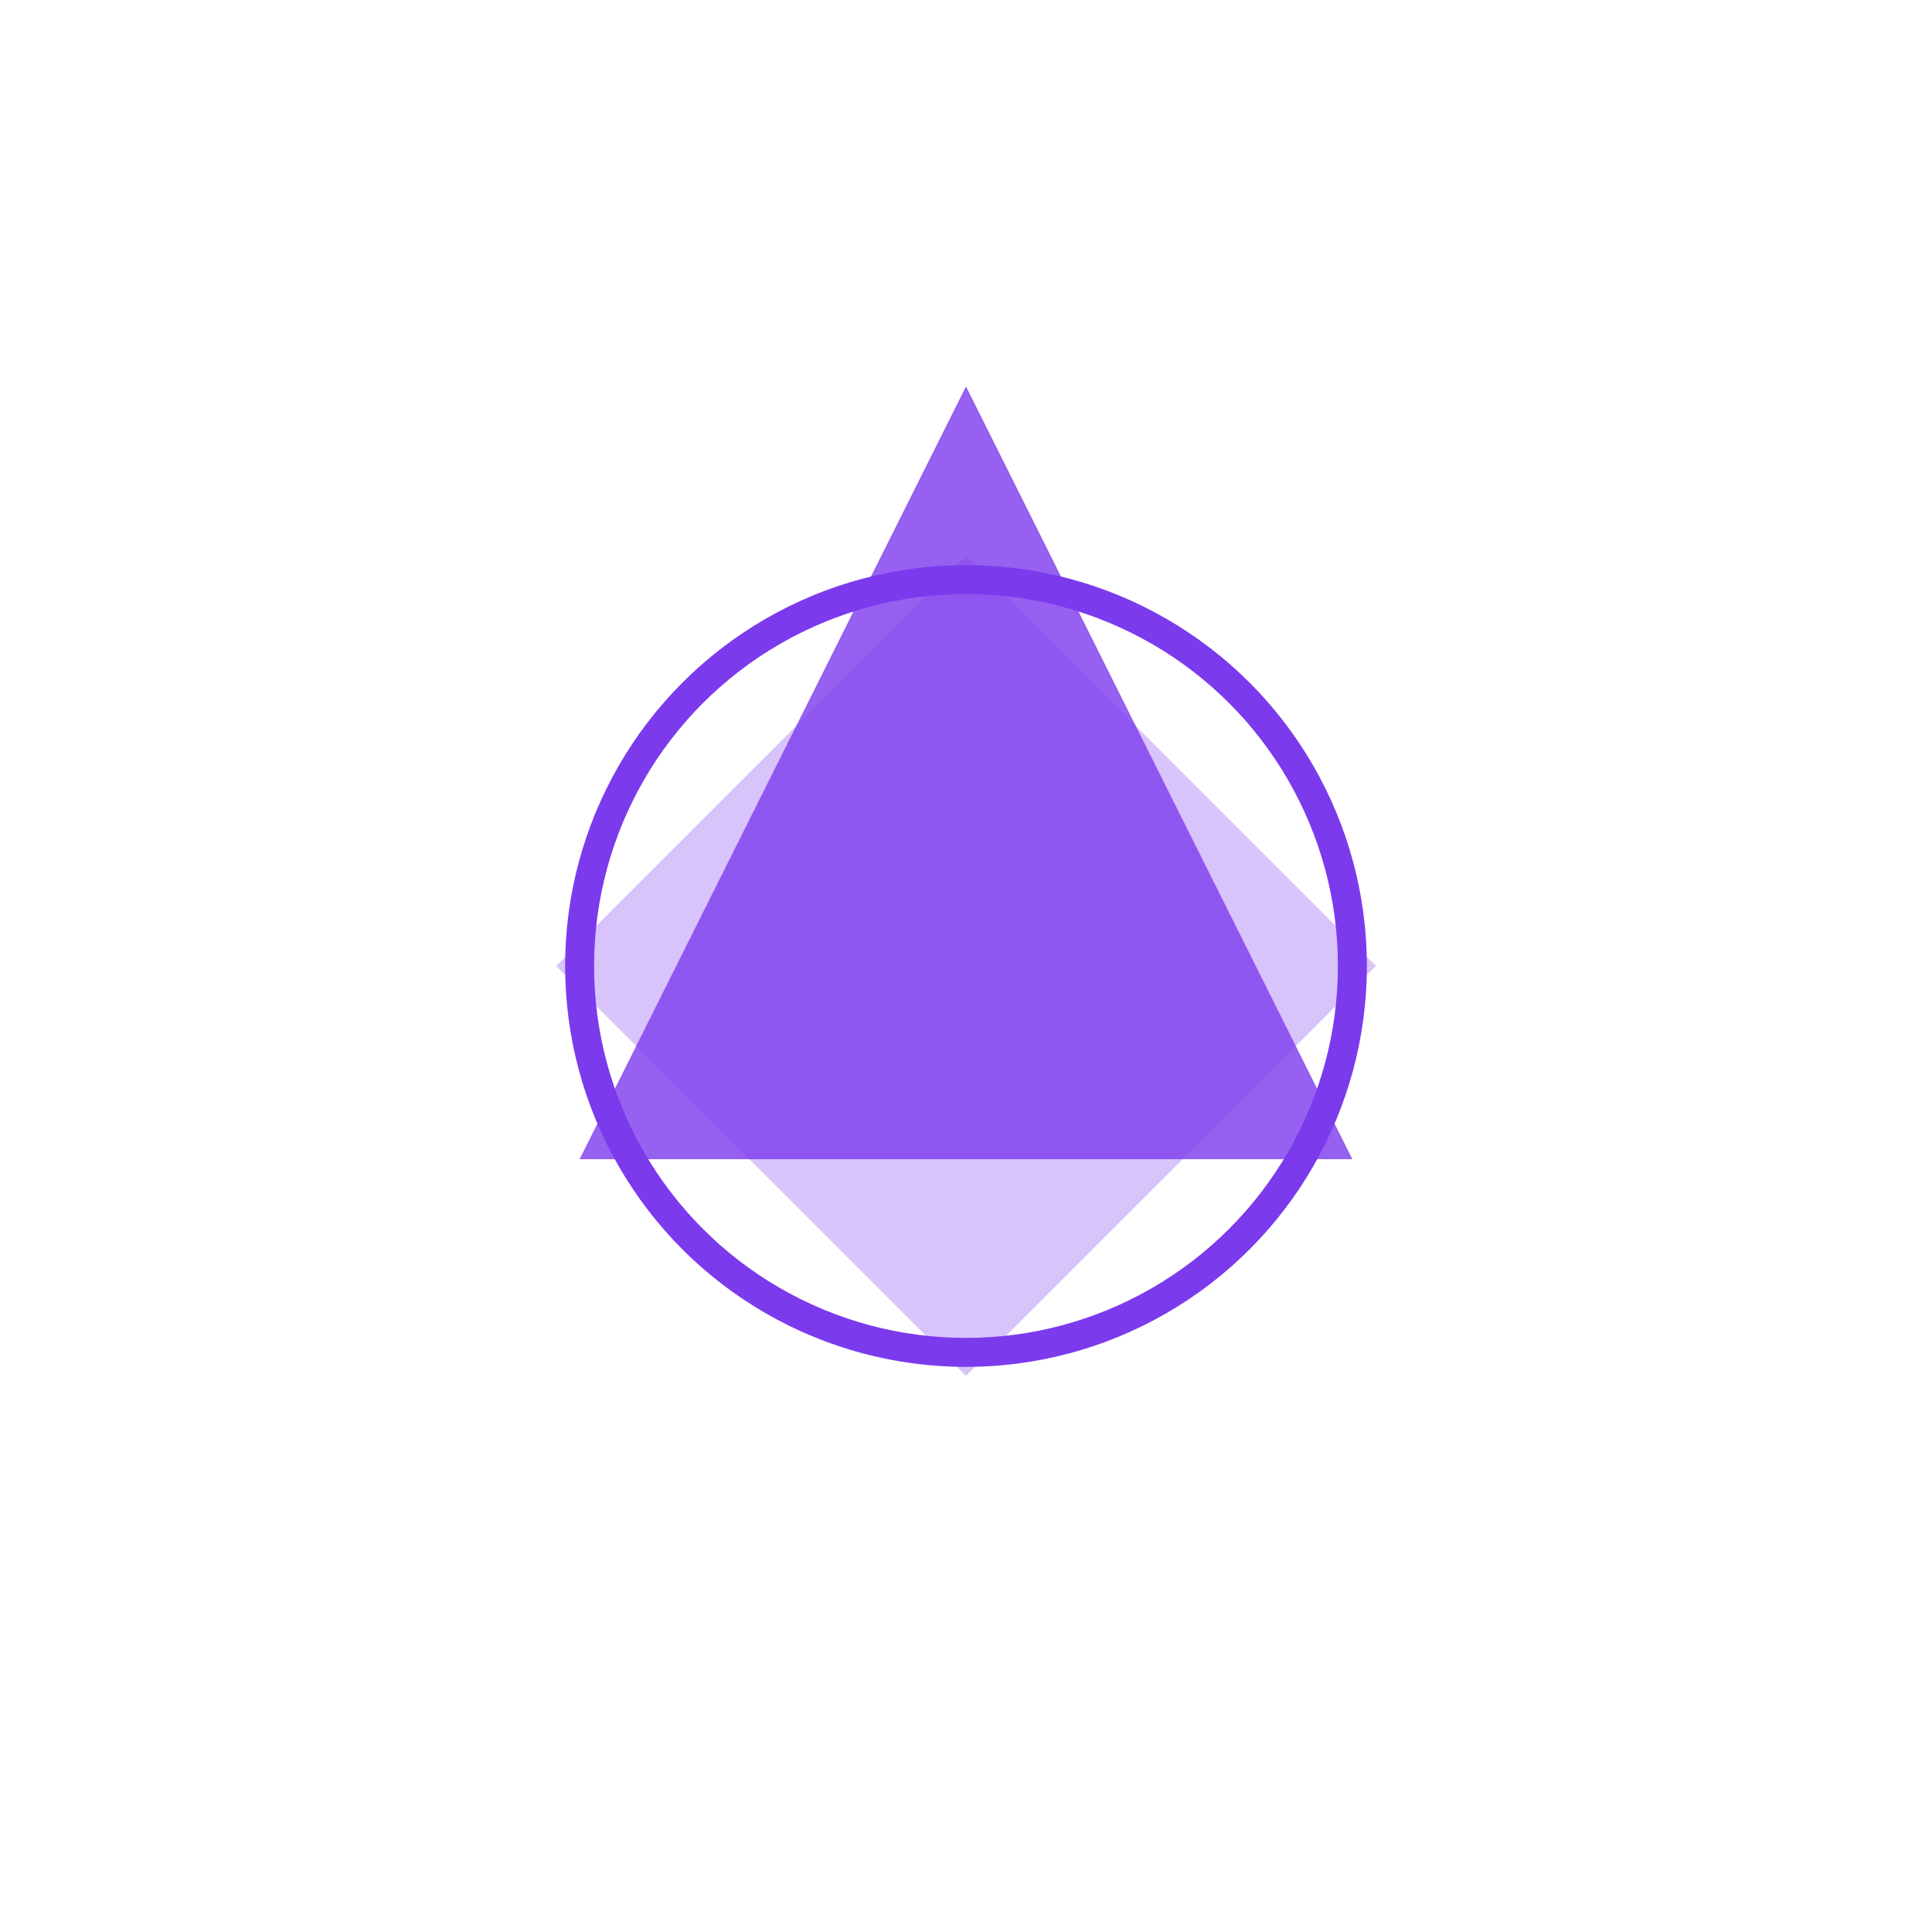 <svg xmlns="http://www.w3.org/2000/svg" viewBox="0 0 200 200"><rect width="200" height="200" fill="#ffffff"/><polygon points="100,40 140,120 60,120" fill="#7c3aed" opacity="0.8"/><circle cx="100" cy="100" r="40" fill="none" stroke="#7c3aed" stroke-width="3"/><rect x="70" y="70" width="60" height="60" fill="#7c3aed" opacity="0.3" transform="rotate(45 100 100)"/></svg>
